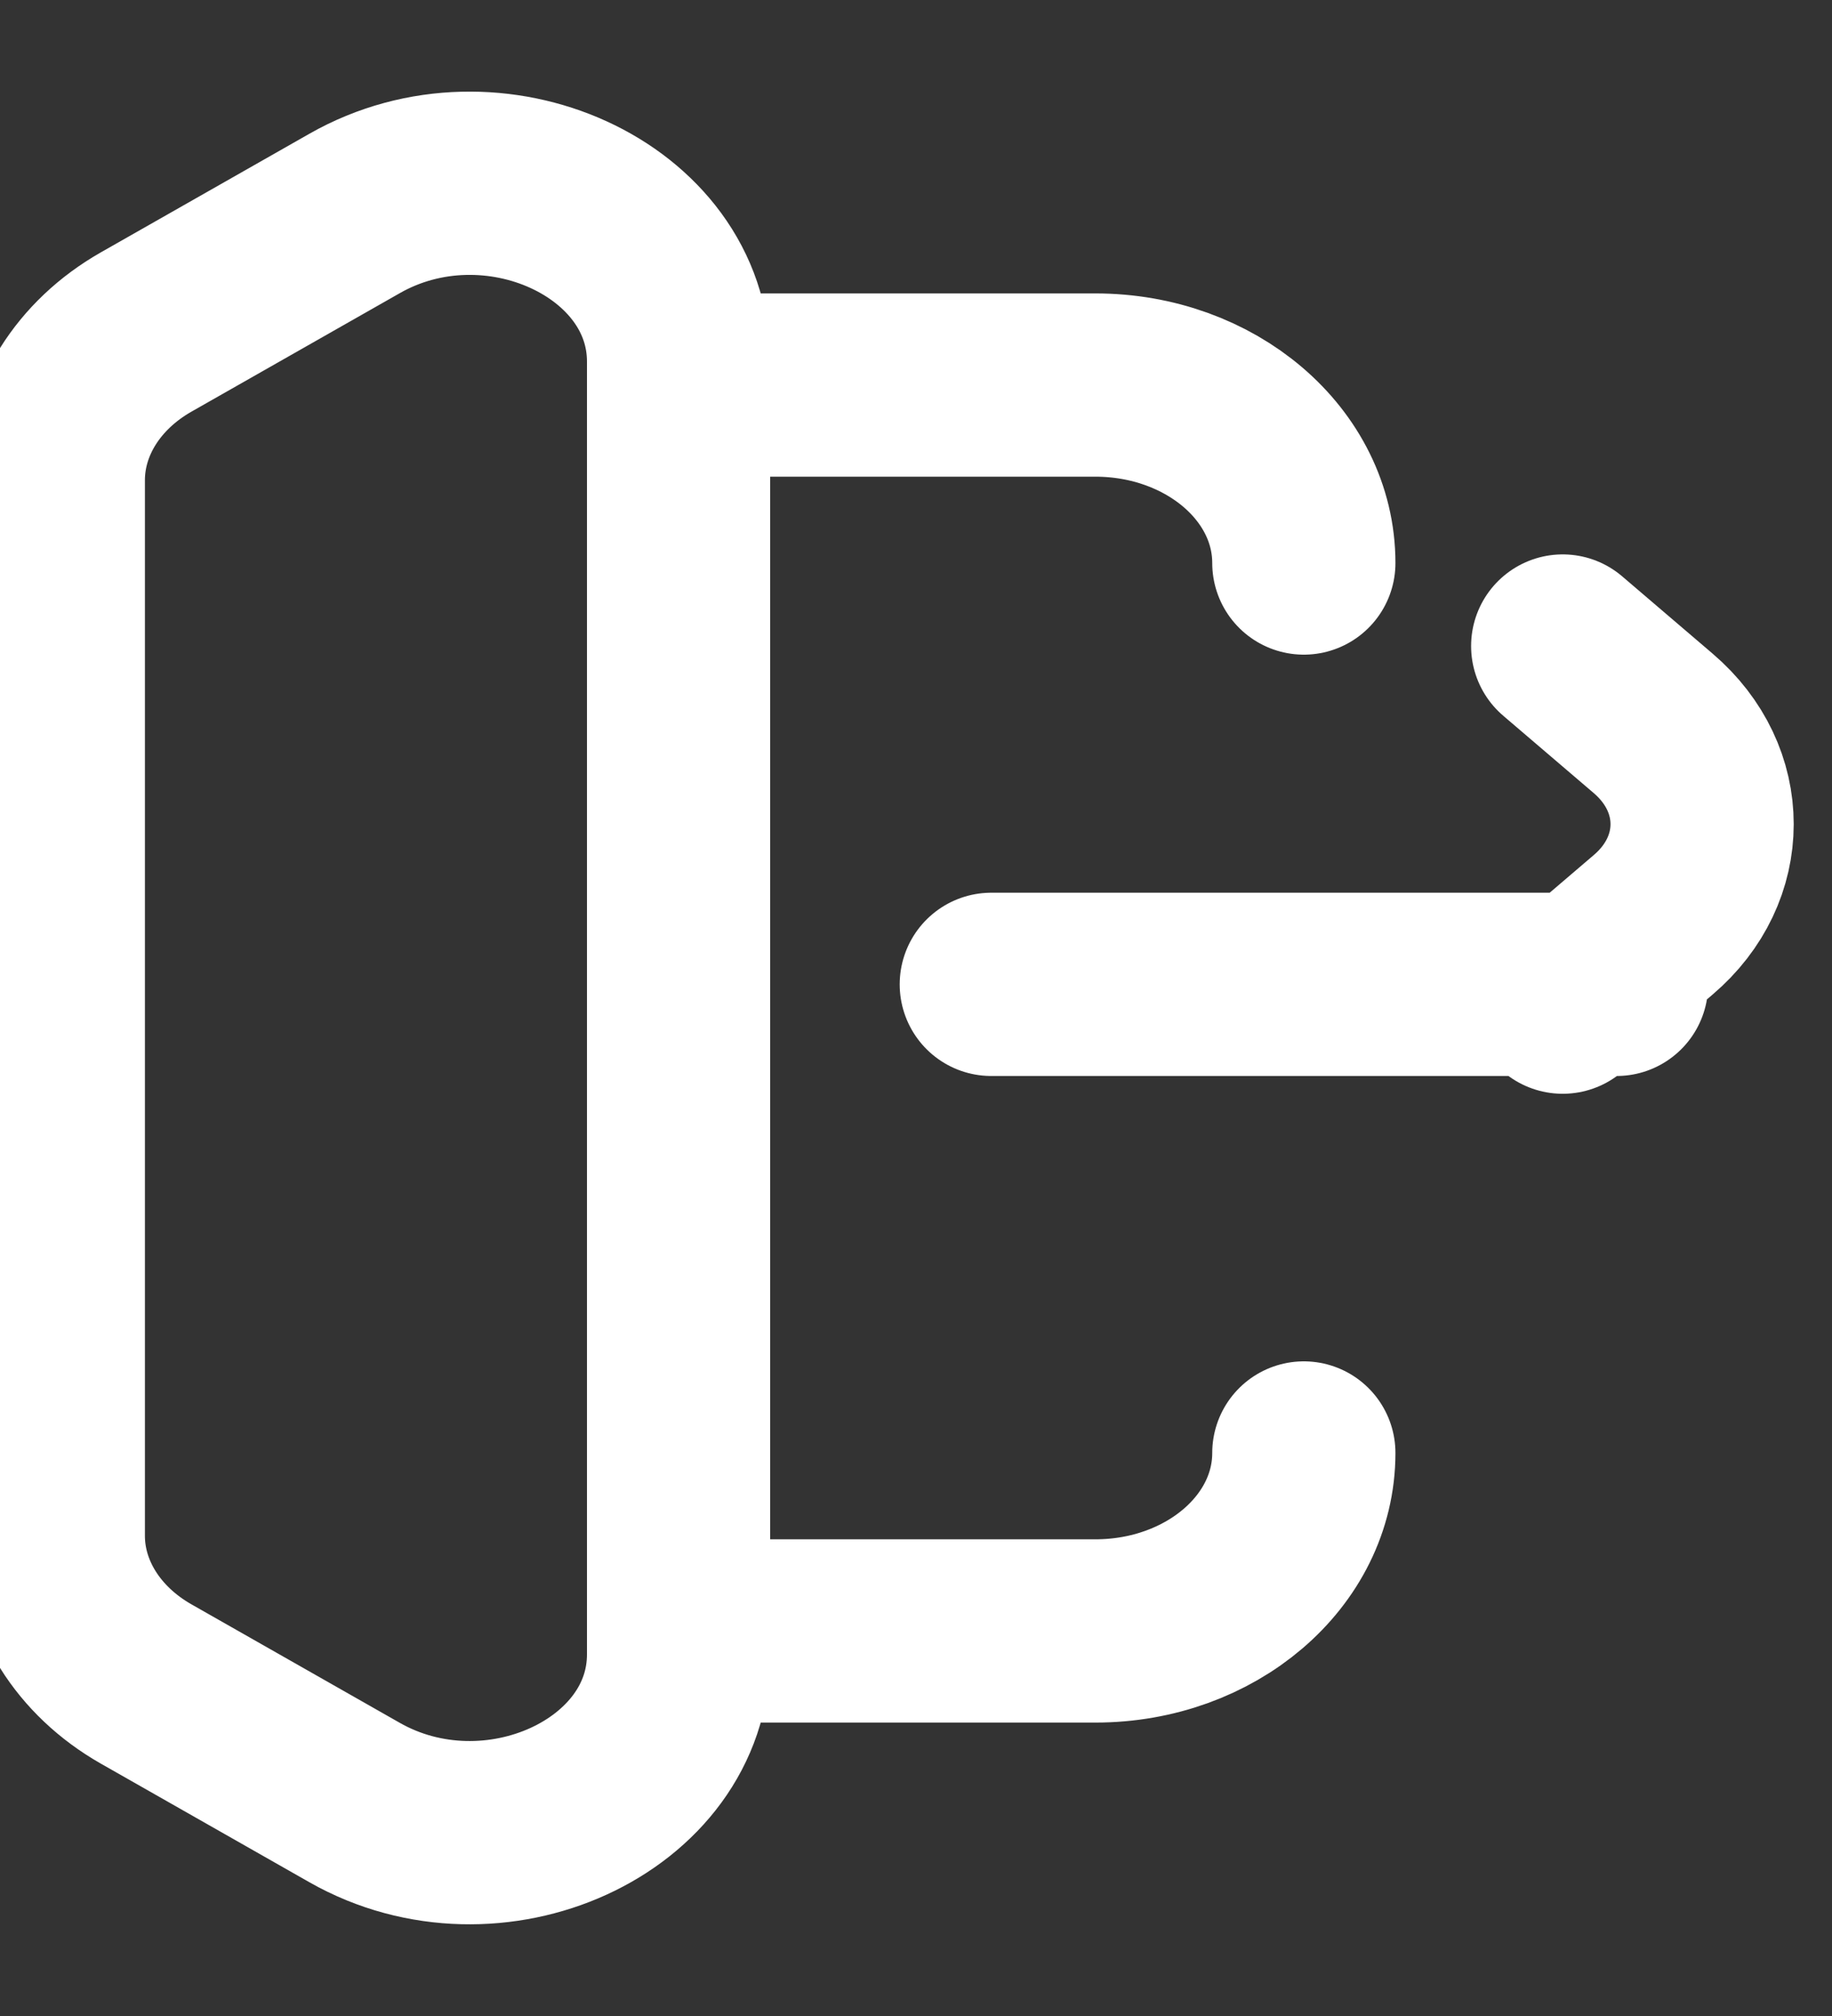 <svg width="10" height="11" viewBox="0 0 10 11" fill="none" xmlns="http://www.w3.org/2000/svg">
<rect x="0" y="0" width="10" height="11" fill="#333333" stroke="none"/>
<path d="M8.53 5.468L9.024 5.046C9.38 4.743 9.38 4.251 9.024 3.947L8.53 3.525M8.824 5.371L5.411 5.371M0.291 7.928V3.072M7.117 7.928C7.117 8.465 6.608 8.899 5.979 8.899H3.704M7.117 3.072C7.117 2.535 6.608 2.101 5.979 2.101H3.704M0.797 9.188L1.935 9.835C2.691 10.265 3.704 9.803 3.704 9.027V1.973C3.704 1.197 2.691 0.734 1.935 1.165L0.797 1.812C0.481 1.992 0.291 2.296 0.291 2.62V8.38C0.291 8.704 0.481 9.008 0.797 9.188Z" stroke="white" stroke-width="1" stroke-linecap="round"/>
</svg>
